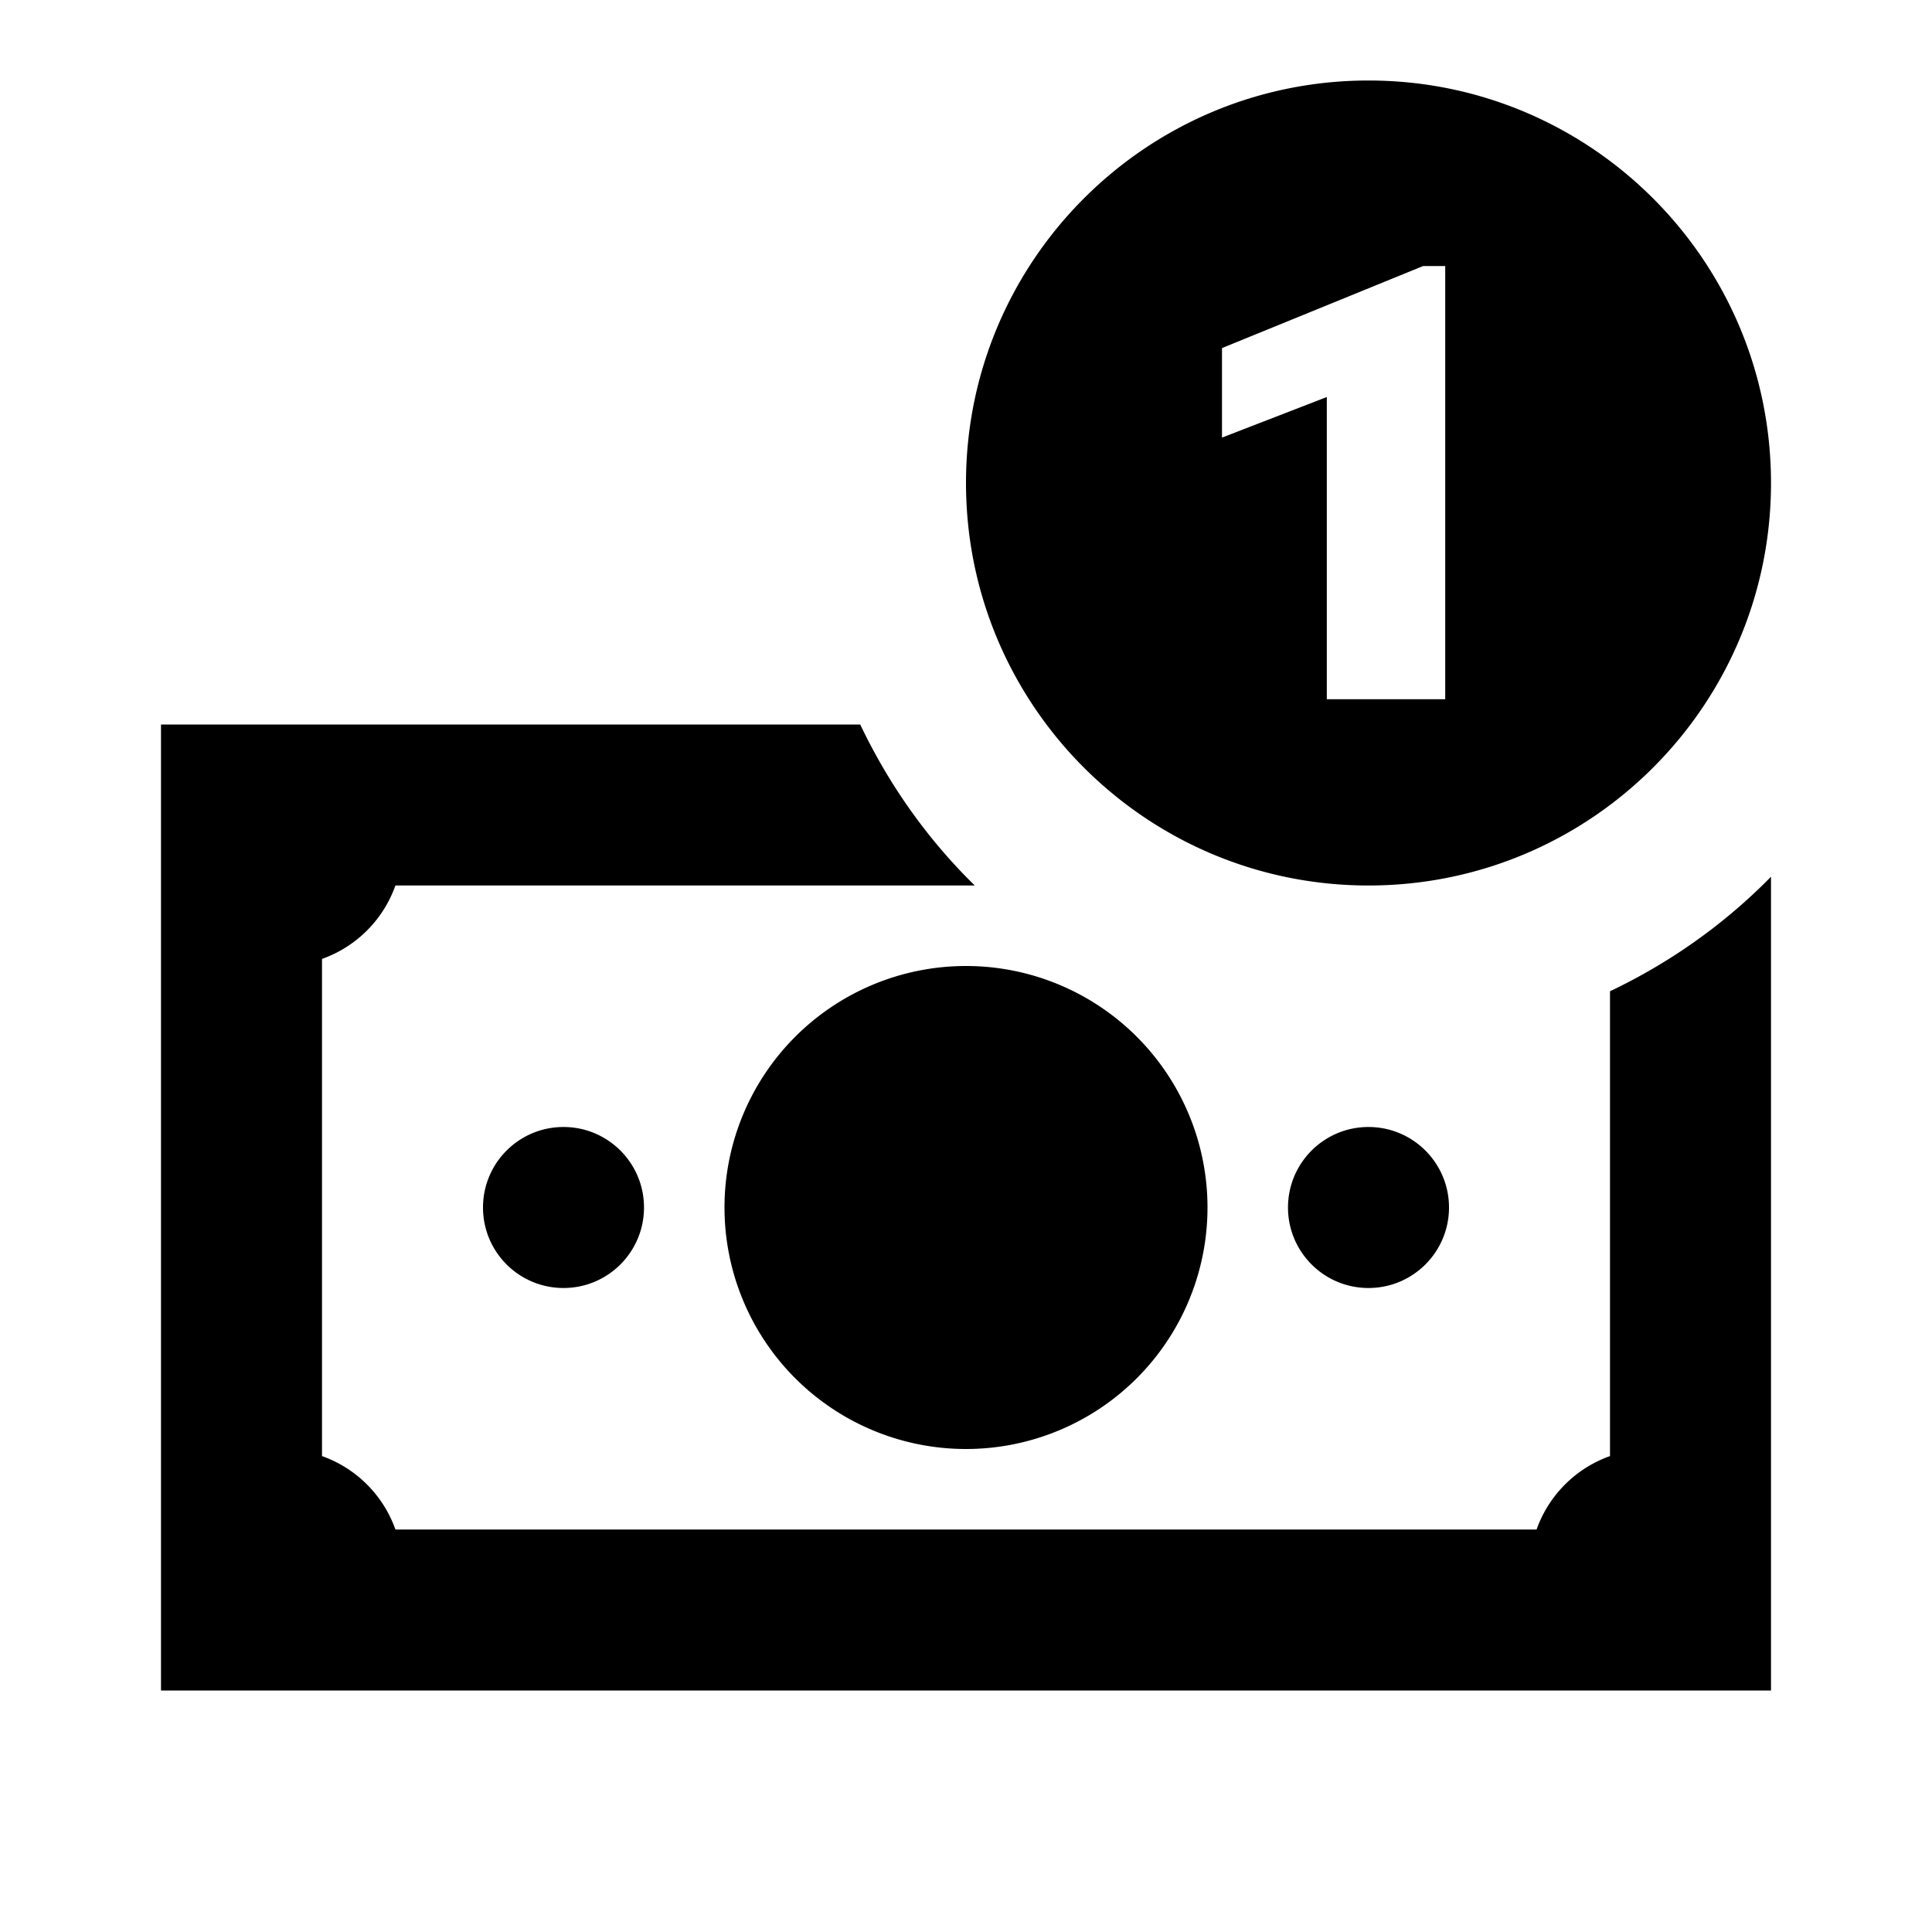 <?xml version="1.0"?>
<svg xmlns="http://www.w3.org/2000/svg" viewBox="0 0 24 24">
    <path d="M 17 1 C 14.239 1 12 3.239 12 6 C 12 8.761 14.239 11 17 11 C 19.761 11 22 8.761 22 6 C 22 3.239 19.761 1 17 1 z M 17.678 3.305 L 17.953 3.305 L 17.953 8.686 L 17.951 8.686 L 16.482 8.686 L 16.482 4.932 L 15.18 5.436 L 15.18 4.324 L 17.678 3.305 z M 2 9 L 2 21 L 22 21 L 22 10.891 C 21.426 11.477 20.749 11.957 20 12.314 L 20 18.088 A 1.5 1.5 0 0 0 19.088 19 L 4.912 19 A 1.5 1.5 0 0 0 4 18.088 L 4 11.912 A 1.5 1.5 0 0 0 4.912 11 L 12.109 11 C 11.522 10.426 11.043 9.749 10.686 9 L 2 9 z M 12 12 A 3 3 0 0 0 9 15 A 3 3 0 0 0 12 18 A 3 3 0 0 0 15 15 A 3 3 0 0 0 12 12 z M 7 14 C 6.448 14 6 14.447 6 15 C 6 15.553 6.448 16 7 16 C 7.552 16 8 15.553 8 15 C 8 14.447 7.552 14 7 14 z M 17 14 C 16.448 14 16 14.447 16 15 C 16 15.553 16.448 16 17 16 C 17.552 16 18 15.553 18 15 C 18 14.447 17.552 14 17 14 z"/>
</svg>
